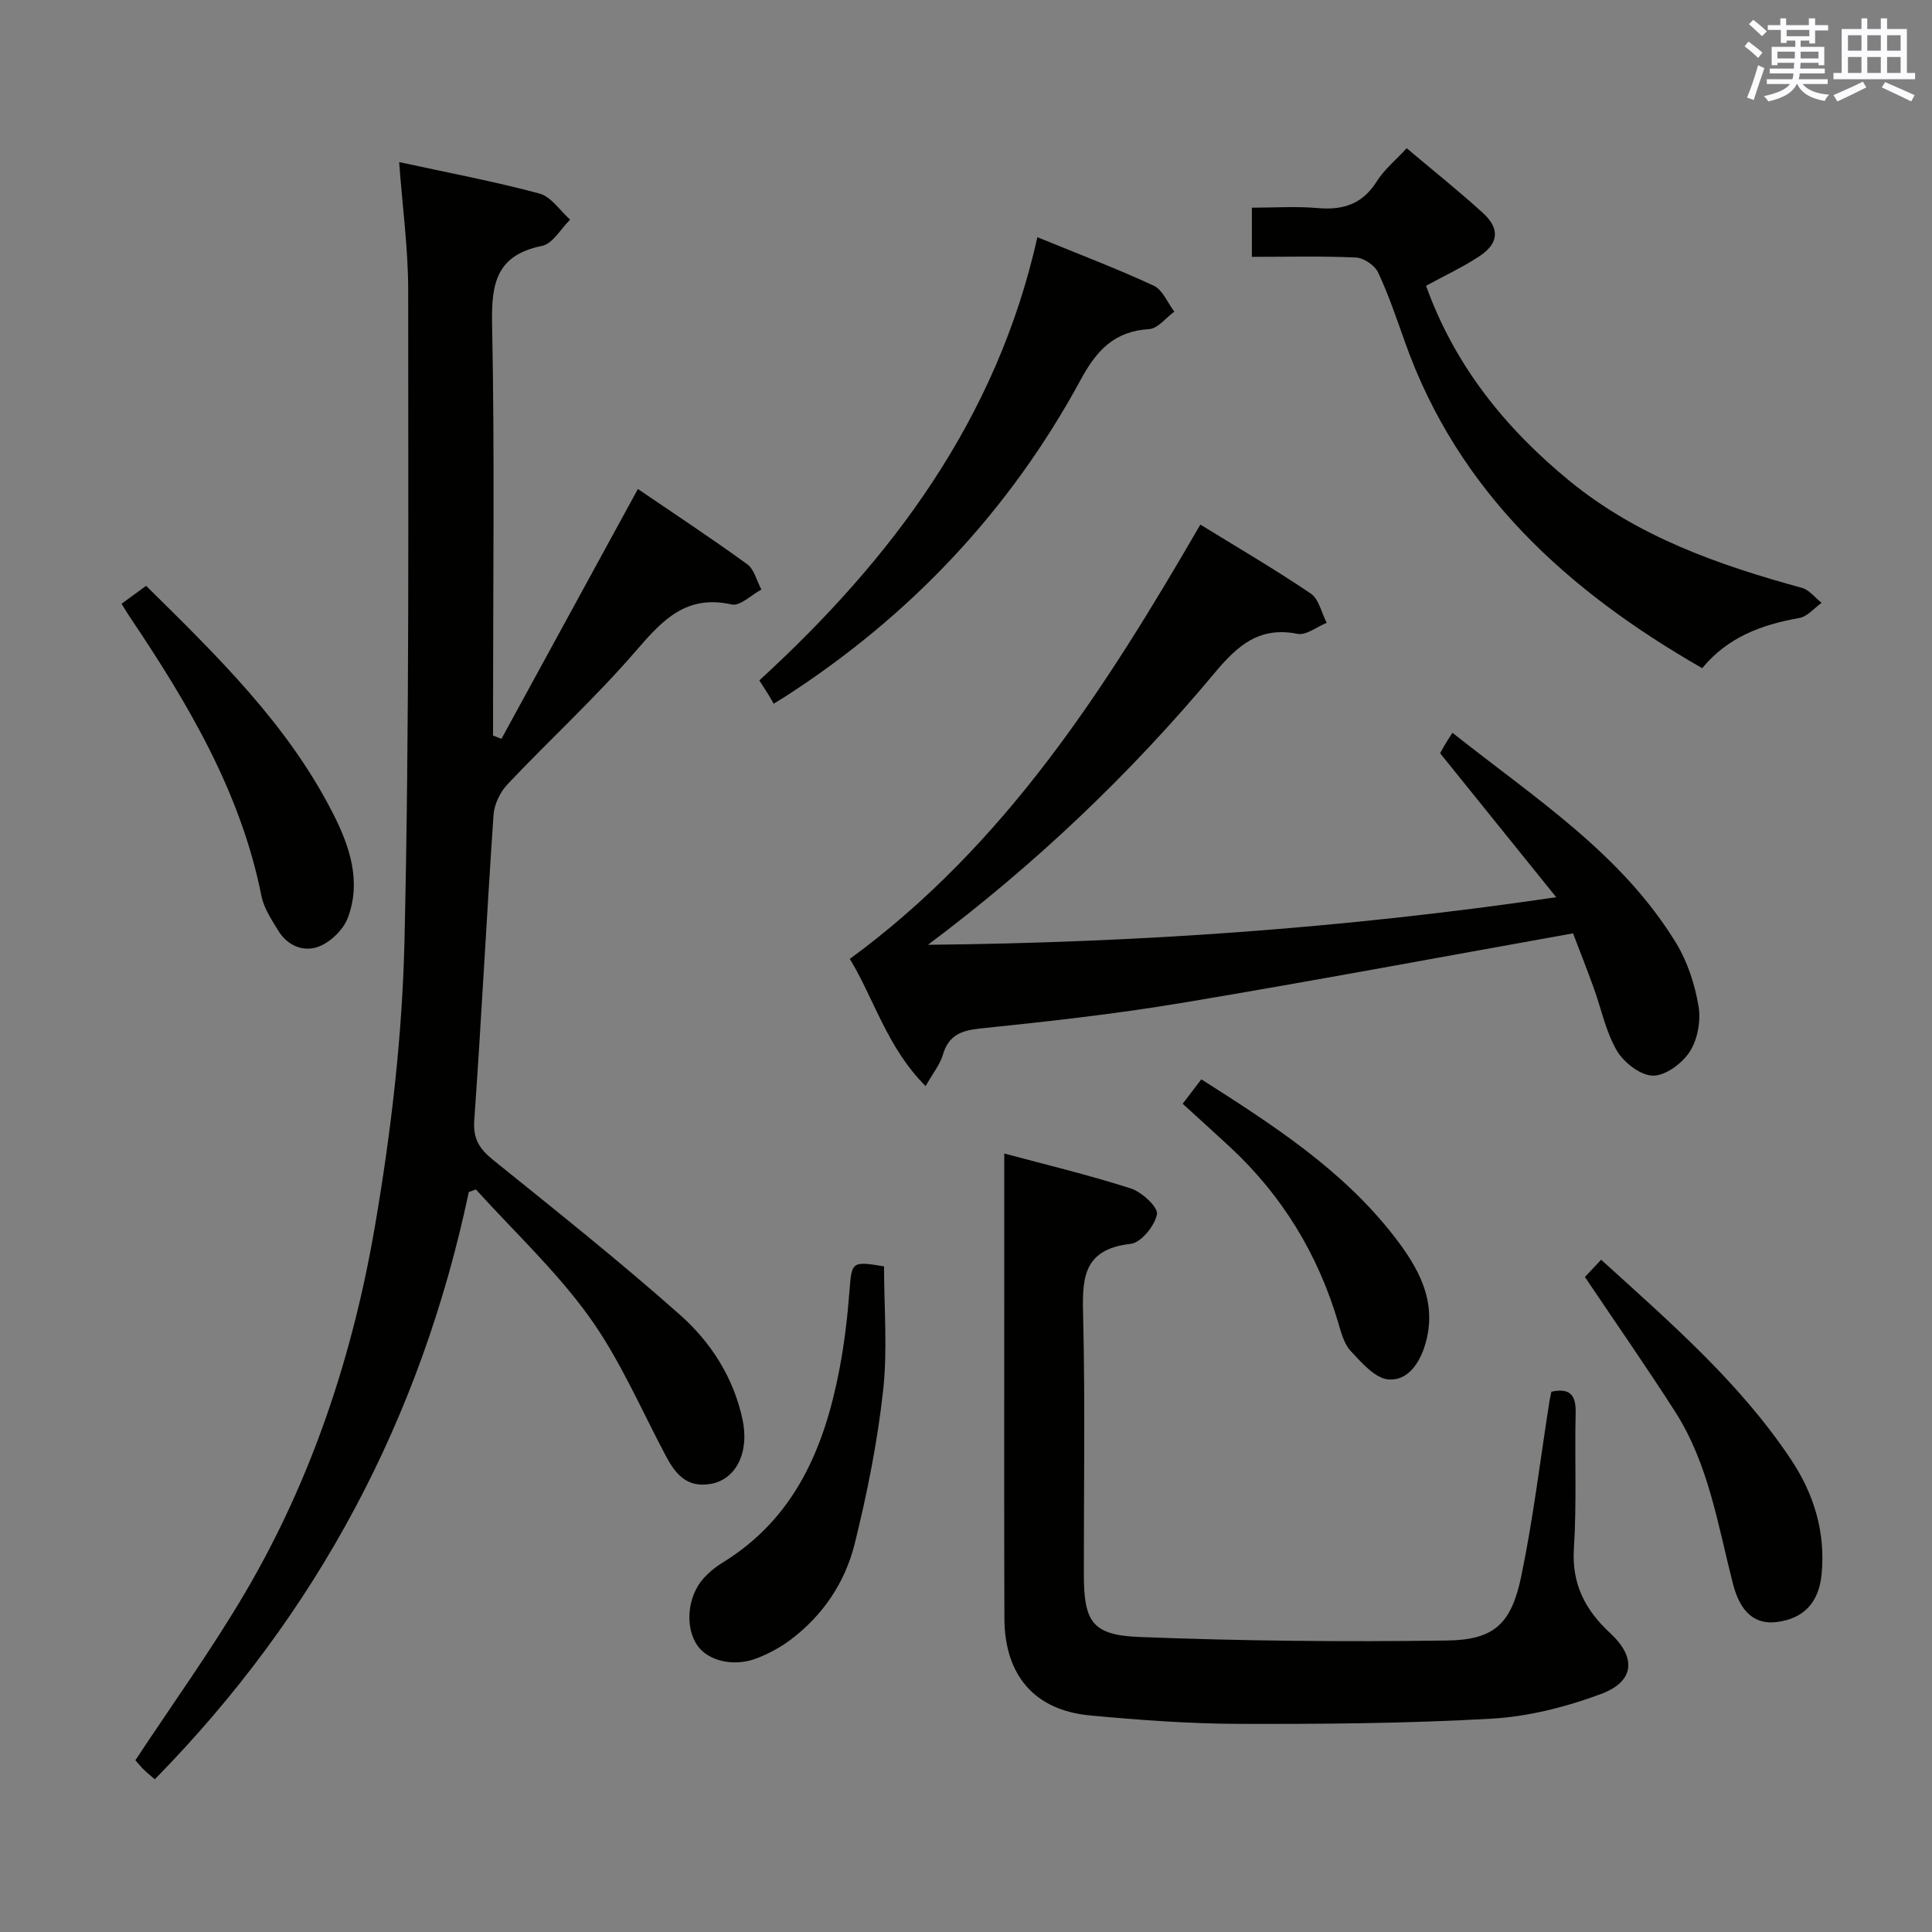 <svg enable-background="new 0 0 400 400" viewBox="0 0 400 400" xmlns="http://www.w3.org/2000/svg"><rect x="0" y="0" width="400" height="400" fill="#808080" stroke="none"/><g fill="#010100"><path d="m97.06 246.8c-9.88 46.75-31.31 87.27-65.01 121.58-.86-.75-1.62-1.34-2.3-2.02-.69-.68-1.3-1.44-1.72-1.92 7.76-11.77 15.85-22.98 22.81-34.84 13.77-23.47 22.23-49.11 26.79-75.75 3.33-19.42 5.65-39.21 6.11-58.9 1.04-44.95.76-89.92.77-134.89 0-8.57-1.18-17.15-1.87-26.5 10.08 2.19 19.66 3.99 29.04 6.51 2.43.65 4.26 3.54 6.36 5.41-1.93 1.88-3.61 4.99-5.82 5.43-9.38 1.89-10.51 7.67-10.34 16.1.54 26.65.2 53.32.2 79.98v5.3c.58.23 1.16.46 1.74.68 9.33-17.08 18.65-34.15 28.25-51.73 7.36 5.02 15.11 10.12 22.61 15.56 1.48 1.07 2 3.47 2.96 5.26-2.07 1.1-4.42 3.48-6.15 3.09-9.36-2.1-14.28 3.17-19.75 9.52-8.35 9.69-17.85 18.38-26.65 27.69-1.53 1.62-2.76 4.15-2.91 6.35-1.44 21.06-2.49 42.15-3.99 63.21-.28 3.89 1.09 5.96 3.91 8.24 13.07 10.54 26.22 21 38.76 32.13 6.34 5.63 11 12.92 12.86 21.54 1.5 6.96-1.39 12.58-6.72 13.42-4.92.78-7.21-2.16-9.21-5.94-5.12-9.66-9.48-19.89-15.81-28.69-6.83-9.5-15.56-17.63-23.45-26.36-.49.18-.98.36-1.47.54z"/><path d="m325.68 193.24c-27.76 4.97-54.48 9.98-81.29 14.45-13.75 2.29-27.65 3.82-41.53 5.26-3.99.41-6.48 1.46-7.66 5.46-.58 1.98-2.01 3.71-3.56 6.46-7.96-7.95-10.66-18.04-15.69-26.34 32.29-23.66 52.97-56.1 72.57-89.92 7.72 4.76 15.46 9.27 22.86 14.28 1.69 1.15 2.23 4 3.3 6.06-2.03.82-4.26 2.64-6.06 2.28-7.89-1.58-12.41 2.43-17.08 8.02-17.54 21.01-37.28 39.79-59.42 56.36 43.01-.43 85.77-3.33 130.08-9.85-8.38-10.39-16.01-19.85-24.03-29.8.06-.12.5-.95.97-1.75.42-.72.88-1.41 1.57-2.5 17.09 13.56 35.06 25.05 46.34 43.59 2.35 3.87 3.85 8.52 4.61 13 .51 3.01-.17 6.87-1.79 9.4-1.55 2.43-5.02 5.03-7.63 5-2.58-.02-6.03-2.7-7.48-5.16-2.3-3.92-3.22-8.65-4.8-13.01-1.45-4.02-3.03-8.01-4.28-11.29z"/><path d="m321.2 288.14c3.98-.86 5.11.8 5.02 4.46-.22 9.32.24 18.67-.36 27.96-.48 7.4 2.34 12.77 7.51 17.56 5.47 5.06 5.07 10.02-1.91 12.61-7.2 2.67-14.97 4.66-22.6 5.1-17.43.99-34.92 1.13-52.38 1.08-10.28-.03-20.59-.79-30.83-1.75-11.44-1.07-17.66-8.3-17.7-20.09-.08-23.31-.03-46.63-.03-69.94 0-8.6 0-17.2 0-26.31 8.47 2.28 17.45 4.42 26.21 7.24 2.28.73 5.69 3.9 5.41 5.33-.46 2.4-3.3 5.9-5.45 6.14-10.27 1.13-10.02 7.69-9.83 15.47.42 17.64.12 35.3.14 52.95.01 9.79 1.68 12.59 11.49 12.97 21.23.83 42.5 1.04 63.75.73 9.74-.14 13.27-3.47 15.32-13.3 2.49-11.99 3.94-24.2 5.85-36.31.1-.63.26-1.26.39-1.9z"/><path d="m352.42 138.34c-27.88-16-50.51-36.44-61.54-67.52-1.72-4.85-3.38-9.76-5.56-14.41-.69-1.47-2.95-3.01-4.55-3.09-7.1-.33-14.22-.14-21.58-.14 0-3.48 0-6.43 0-10.18 4.49 0 9.1-.32 13.65.08 5.28.47 9.26-.85 12.21-5.53 1.56-2.48 3.95-4.43 6.19-6.86 5.42 4.57 10.73 8.81 15.75 13.37 3.58 3.24 3.33 6.33-.68 8.98-3.42 2.26-7.19 4.01-11.06 6.13 5.91 16.47 16.37 29.48 29.73 40.42 14.12 11.55 30.83 17.39 48.09 22.12 1.53.42 2.72 2.04 4.07 3.1-1.53 1.08-2.93 2.84-4.6 3.14-7.74 1.36-14.77 3.91-20.12 10.39z"/><path d="m214.78 49.11c8.79 3.6 16.57 6.55 24.09 10.04 1.85.86 2.86 3.53 4.26 5.37-1.74 1.27-3.42 3.51-5.23 3.62-7.16.44-10.83 4.35-14.12 10.42-14.72 27.17-35.35 49.01-61.35 65.75-.55.35-1.11.68-2.25 1.39-.33-.57-.64-1.16-1-1.74-.52-.85-1.07-1.68-1.97-3.09 27.4-25.1 49.13-54 57.57-91.76z"/><path d="m183.03 262.19c0 8.55.75 17.23-.19 25.73-1.18 10.65-3.3 21.27-5.88 31.68-1.99 8.02-6.59 14.89-13.35 19.94-2.1 1.57-4.51 2.86-6.95 3.8-4.75 1.83-10.05.54-12.26-2.64-2.63-3.78-2.12-10.15 1.27-13.93 1.1-1.22 2.42-2.32 3.82-3.18 15.03-9.16 21.17-23.74 24.3-40.06 1.03-5.37 1.67-10.84 2.09-16.29.46-6 .48-6.18 7.15-5.05z"/><path d="m25.17 125c1.9-1.39 3.34-2.44 5.08-3.71 14.68 14.5 29.36 28.7 38.75 47.24 3.42 6.76 5.85 13.98 3.01 21.5-.91 2.41-3.45 4.9-5.84 5.88-3.23 1.32-6.63-.04-8.59-3.28-1.36-2.24-2.94-4.59-3.44-7.08-4.27-21.49-15.17-39.81-27.14-57.64-.56-.81-1.04-1.65-1.83-2.91z"/><path d="m328.14 264.39c.82-.87 1.94-2.06 3.36-3.58 14.21 12.93 28.69 25.39 39.36 41.45 4.7 7.08 7.11 14.95 6.29 23.62-.55 5.83-3.62 9.22-9.27 9.94-4.48.57-7.55-1.92-9.09-7.91-3.13-12.18-5.03-24.8-11.98-35.65-5.9-9.21-12.16-18.19-18.67-27.87z"/><path d="m248.72 223.46c14.76 9.4 29.13 18.65 39.81 32.37 5.06 6.5 9.15 13.52 6.58 22.4-1.16 3.99-3.65 7.69-7.63 7.37-2.77-.22-5.55-3.46-7.8-5.85-1.39-1.47-2-3.81-2.6-5.86-4.19-14.19-11.6-26.37-22.44-36.43-3.16-2.93-6.36-5.81-9.78-8.94 1.57-2.07 2.62-3.44 3.86-5.06z"/></g><path d="m361.2 9.6.8-1c.9.7 1.9 1.4 2.9 2.3l-.9 1.1c-1-1-2-1.8-2.8-2.4zm.5 10.6c.9-2.1 1.6-4.3 2.3-6.7.4.2.8.4 1.3.6-.7 2.1-1.5 4.3-2.2 6.6zm.4-15.2.9-.9c1 .8 2 1.6 2.8 2.4l-1 1c-.9-.9-1.8-1.7-2.7-2.5zm12.5-1.2h1.2v1.4h2.7v1.1h-2.7v2.7h-1.2v-.6h-1.8v1.3h4.9v3.8h-1.2v-.5h-3.7c0 .4-.1.9-.1 1.2h5.1v1h-5.2c0 .5-.1.9-.2 1.2h6v1h-5.2c1.1 1.3 2.9 2 5.5 2.2-.4.4-.7.8-.9 1.3-2.9-.5-4.8-1.6-5.7-3.5h-.1c-.8 1.7-2.7 2.9-5.9 3.6-.2-.4-.6-.8-.9-1.1 2.8-.6 4.6-1.4 5.4-2.5h-4.8v-1h5.3c.1-.3.2-.7.2-1.2h-4.9v-1h5c0-.4 0-.8.1-1.2h-3.5v.5h-1.2v-3.8h4.9v-1.3h-1.8v.5h-1.2v-2.7h-2.7v-1h2.6v-1.4h1.2v1.4h4.7v-1.4zm-6.6 8.3h3.6c0-.4 0-.9 0-1.4h-3.6zm1.9-4.6h4.7v-1.3h-4.7zm6.6 3.2h-3.7v1.4h3.7z" fill="#fbfafc"/><path d="m385.3 3.8h1.3v2.2h2.8v-2.2h1.3v2.2h4.1v9.1h1.7v1.3h-16.9v-1.3h1.7v-9.1h4.1v-2.2zm.4 13.1.7 1.2c-1.8.9-3.8 1.9-6 2.9-.2-.4-.5-.8-.8-1.3 2.3-1 4.3-1.9 6.1-2.8zm-3.1-6.4h2.8v-3.2h-2.8zm0 4.6h2.8v-3.3h-2.8zm4-4.6h2.8v-3.2h-2.8zm0 4.6h2.8v-3.3h-2.8zm3.7 1.9c2.1.9 4.1 1.8 6.1 2.7l-.7 1.3c-2.2-1.1-4.2-2-6.1-2.9zm3.2-9.7h-2.8v3.2h2.8zm-2.8 7.8h2.8v-3.3h-2.8z" fill="#fbfafc"/></svg>